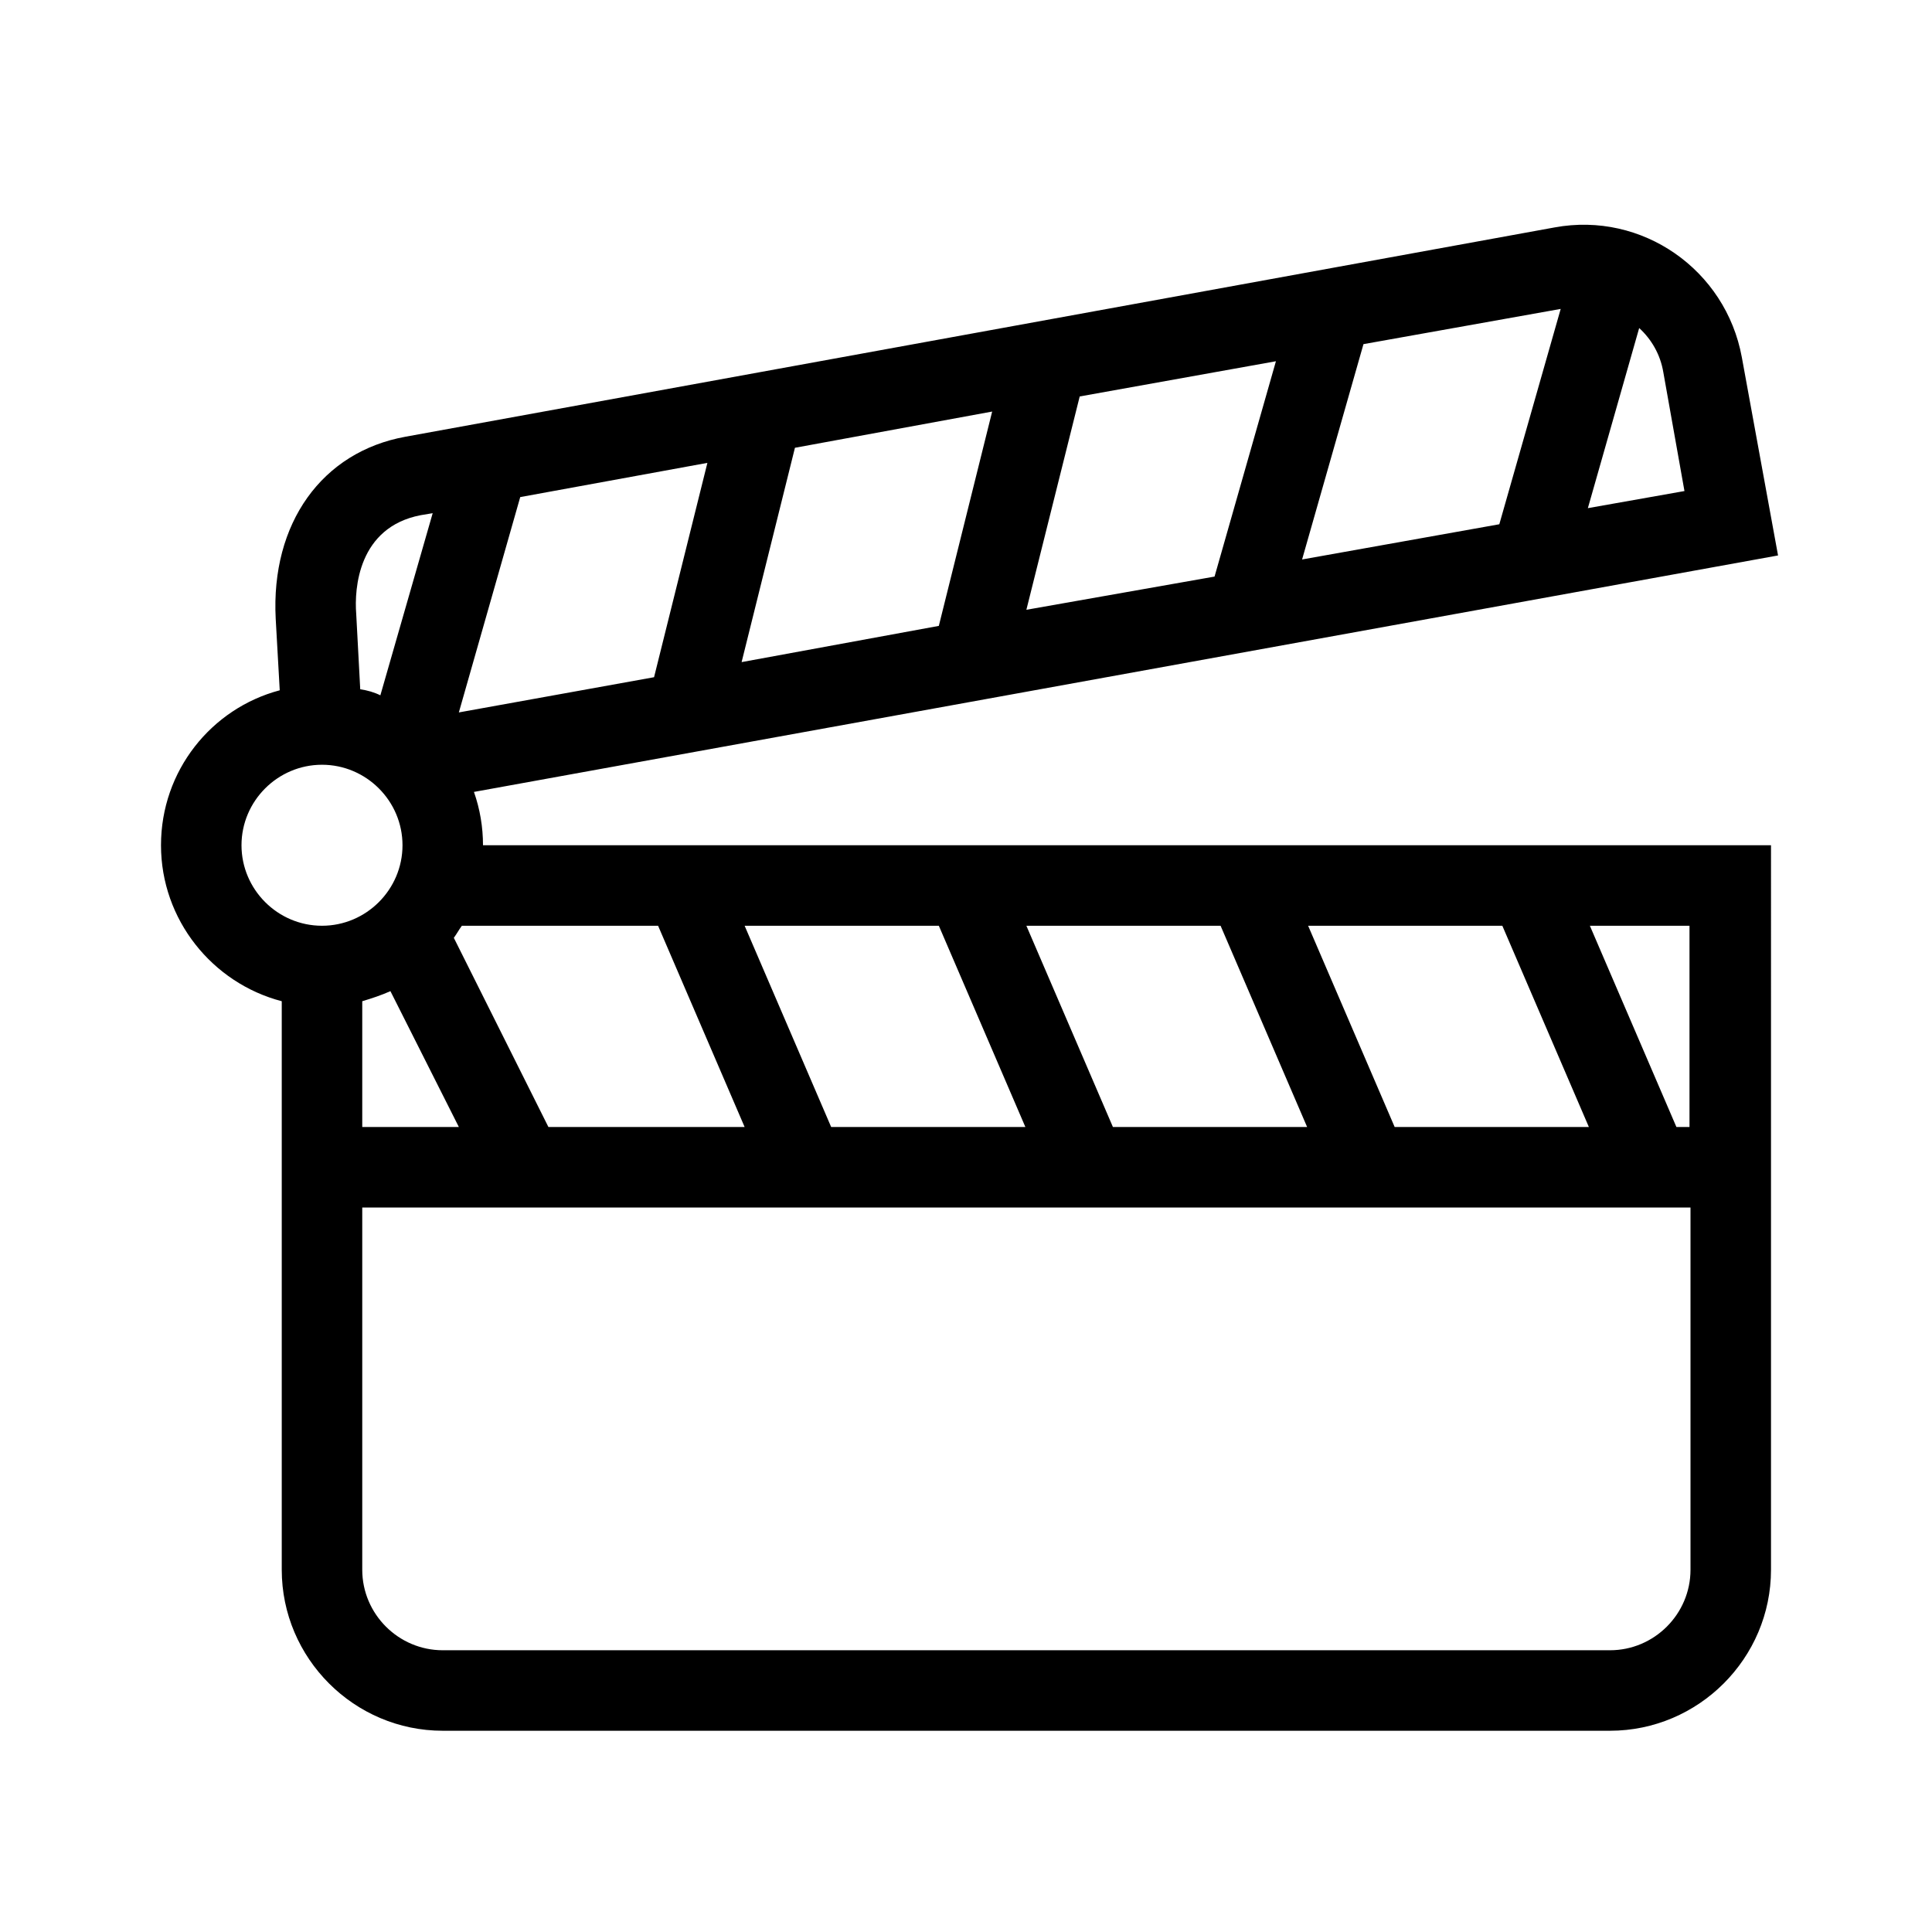 <?xml version="1.0" encoding="UTF-8"?>
<svg xmlns="http://www.w3.org/2000/svg" viewBox="0 0 192 192"><path d="M47.1 78.7l129.6-23.5-3.6-19.7c-1.6-8.7-9.9-14.5-18.6-12.9l.7 3.9-.7-3.9L40.3 43.4C32 44.9 26.9 52 27.4 61.5l.4 7.1C21 70.4 16 76.6 16 84s5.1 13.7 12 15.5V156c0 8.8 7.2 16 16 16h116c8.8 0 16-7.2 16-16V84H48c0-1.8-.3-3.6-.9-5.3zm-8.3 19.8l6.8 13.5H36V99.5c1-.3 1.9-.6 2.8-1zm54.5-36.3l-19.6 3.6L79 44.5l19.6-3.6-5.3 21.3zm14-22.8l19.5-3.5-6.1 21.4-18.7 3.3 5.3-21.2zM65 67.3l-19.4 3.5 6.1-21.4L70.3 46 65 67.3zm102.4-18.5l-9.6 1.7 5.1-17.9c1.2 1.1 2.1 2.6 2.4 4.4l2.1 11.8zm-12.3-18.1L149 52.1l-19.6 3.5 6.1-21.4 19.6-3.5zM41.8 51.2L43 51l-5.2 18.1c-.6-.3-1.3-.5-2-.6l-.4-7.5c-.2-2.5.2-8.6 6.4-9.8zM24 84c0-4.4 3.6-8 8-8s8 3.6 8 8-3.6 8-8 8-8-3.6-8-8zm136 80H44c-4.4 0-8-3.6-8-8v-36h132v36c0 4.4-3.6 8-8 8zm-21.4-52L130 92h19.3l8.6 20h-19.3zm-8.7 0h-19.3L102 92h19.3l8.6 20zm-28 0H82.6L74 92h19.3l8.6 20zm66.1 0h-1.4L158 92h9.9v20zM65.4 92l8.6 20H54.5l-9.4-18.8c.3-.4.5-.8.8-1.2h19.5z" fill="rgba(0,0,0,1)"/></svg>
